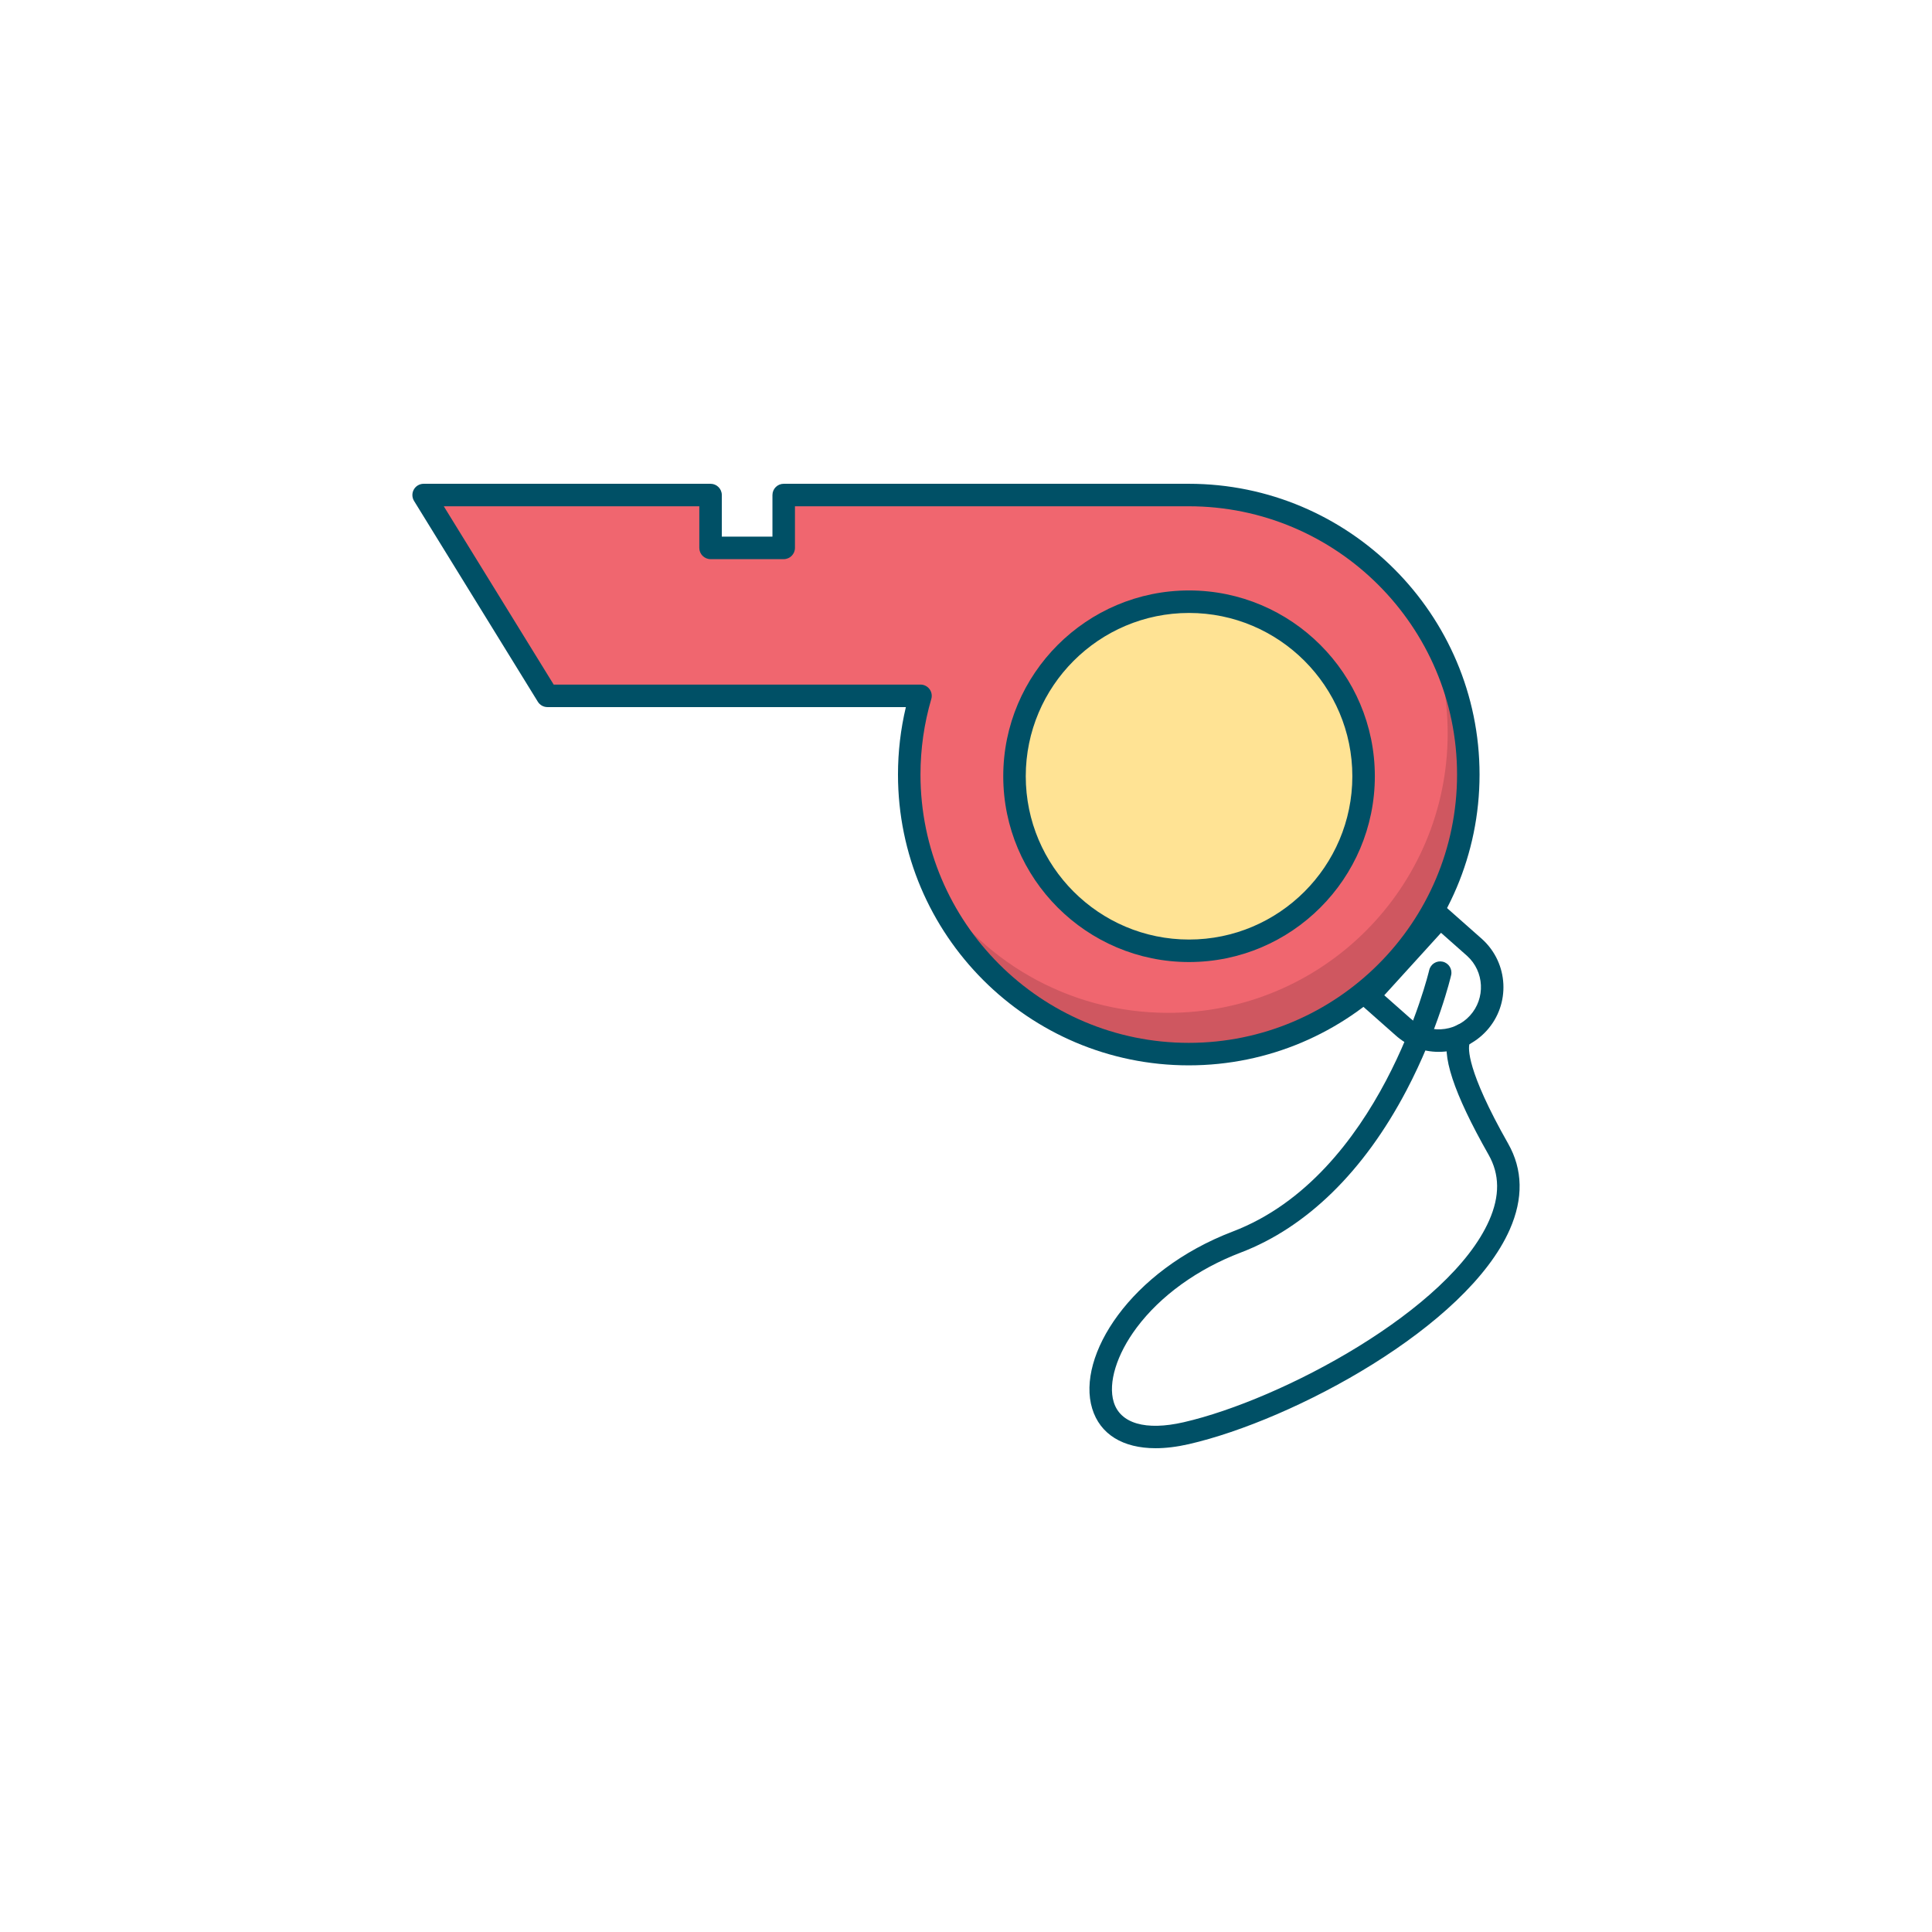 <?xml version="1.0" encoding="utf-8"?>
<!-- Generator: Adobe Illustrator 16.0.0, SVG Export Plug-In . SVG Version: 6.00 Build 0)  -->
<!DOCTYPE svg PUBLIC "-//W3C//DTD SVG 1.1//EN" "http://www.w3.org/Graphics/SVG/1.1/DTD/svg11.dtd">
<svg version="1.1" id="Layer_1" xmlns="http://www.w3.org/2000/svg" xmlns:xlink="http://www.w3.org/1999/xlink" x="0px" y="0px"
	 width="350px" height="350px" viewBox="0 0 350 350" enable-background="new 0 0 350 350" xml:space="preserve">
<g>
	<path fill="#F0666F" d="M215.356,89.68h-73.382v9.576h-13.249V89.68h-51.98l22.422,36.377h67.589
		c-1.326,4.524-2.04,9.311-2.04,14.264c0,27.968,22.672,50.641,50.64,50.641s50.641-22.673,50.641-50.641
		S243.324,89.68,215.356,89.68z"/>
	<g>
		<path fill="#CF5760" d="M258.646,114.03c2.33,5.817,3.613,12.167,3.613,18.816c0,27.969-22.672,50.641-50.64,50.641
			c-18.342,0-34.405-9.751-43.291-24.352c7.47,18.65,25.708,31.825,47.027,31.825c27.968,0,50.641-22.673,50.641-50.641
			C265.997,130.693,263.311,121.694,258.646,114.03z"/>
	</g>
	<path fill="#005066" d="M215.356,192.998c-29.047,0-52.678-23.631-52.678-52.678c0-4.132,0.48-8.232,1.43-12.225h-64.94
		c-0.707,0-1.363-0.367-1.735-0.969L75.01,90.749c-0.387-0.629-0.404-1.418-0.044-2.063c0.36-0.645,1.041-1.044,1.779-1.044h51.98
		c1.125,0,2.038,0.912,2.038,2.038v7.538h9.173V89.68c0-1.126,0.913-2.038,2.039-2.038h73.381c29.047,0,52.679,23.632,52.679,52.679
		S244.403,192.998,215.356,192.998z M100.306,124.019h66.45c0.642,0,1.247,0.303,1.631,0.816c0.386,0.514,0.505,1.179,0.325,1.795
		c-1.299,4.435-1.958,9.04-1.958,13.69c0,26.8,21.803,48.603,48.603,48.603s48.603-21.803,48.603-48.603
		s-21.803-48.603-48.603-48.603h-71.344v7.538c0,1.126-0.913,2.039-2.038,2.039h-13.25c-1.126,0-2.038-0.913-2.038-2.039v-7.538
		H80.396L100.306,124.019z"/>
	<circle fill="#FFE394" cx="215.407" cy="140.624" r="31.62"/>
	<path fill="#005066" d="M215.407,174.282c-18.56,0-33.658-15.099-33.658-33.658c0-18.559,15.099-33.658,33.658-33.658
		s33.658,15.1,33.658,33.658C249.065,159.184,233.967,174.282,215.407,174.282z M215.407,111.042
		c-16.312,0-29.581,13.271-29.581,29.582c0,16.312,13.27,29.582,29.581,29.582s29.582-13.271,29.582-29.582
		C244.989,124.313,231.719,111.042,215.407,111.042z"/>
	<path fill="#005066" d="M260.636,190.554c-2.919,0-5.694-1.07-7.869-3.047l-7.786-6.889l15.766-17.348l7.765,6.871
		c4.803,4.363,5.158,11.791,0.812,16.574l0,0c-2.104,2.316-4.987,3.675-8.113,3.824C261.018,190.55,260.825,190.554,260.636,190.554
		z M250.775,180.303l4.713,4.169c1.53,1.392,3.492,2.094,5.525,1.996c2.04-0.098,3.919-0.982,5.293-2.494
		c2.834-3.119,2.602-7.964-0.518-10.798l-4.731-4.187L250.775,180.303z"/>
	<path fill="#005066" d="M209.35,262.358c-5.926,0-10.071-2.514-11.491-7.19c-2.877-9.477,6.874-24.978,25.468-32.067
		c26.701-10.182,35.505-46.987,35.59-47.357c0.254-1.097,1.35-1.779,2.445-1.526c1.097,0.254,1.78,1.35,1.526,2.445
		c-0.093,0.399-2.332,9.911-8.098,20.883c-7.705,14.662-18.082,24.815-30.012,29.364c-7.845,2.991-14.548,7.829-18.875,13.622
		c-3.608,4.831-5.197,9.986-4.145,13.453c1.186,3.903,5.802,5.241,12.667,3.668c17.804-4.08,48.218-20.354,55.355-36.57
		c1.951-4.433,1.913-8.325-0.115-11.899c-6.354-11.192-8.696-18.318-7.161-21.786c0.677-1.524,1.844-1.894,2.186-1.97
		c1.097-0.247,2.188,0.443,2.435,1.542c0.196,0.875-0.202,1.745-0.928,2.188c-0.184,0.692-0.604,4.594,7.014,18.014
		c2.671,4.707,2.772,9.938,0.301,15.554c-7.754,17.62-39.109,34.532-58.176,38.901C213.189,262.117,211.184,262.358,209.35,262.358z
		 M265.586,189.403c-0.001,0.001-0.003,0.001-0.004,0.001C265.583,189.404,265.585,189.404,265.586,189.403z M266.238,189.035
		L266.238,189.035L266.238,189.035z"/>
</g>
</svg>

